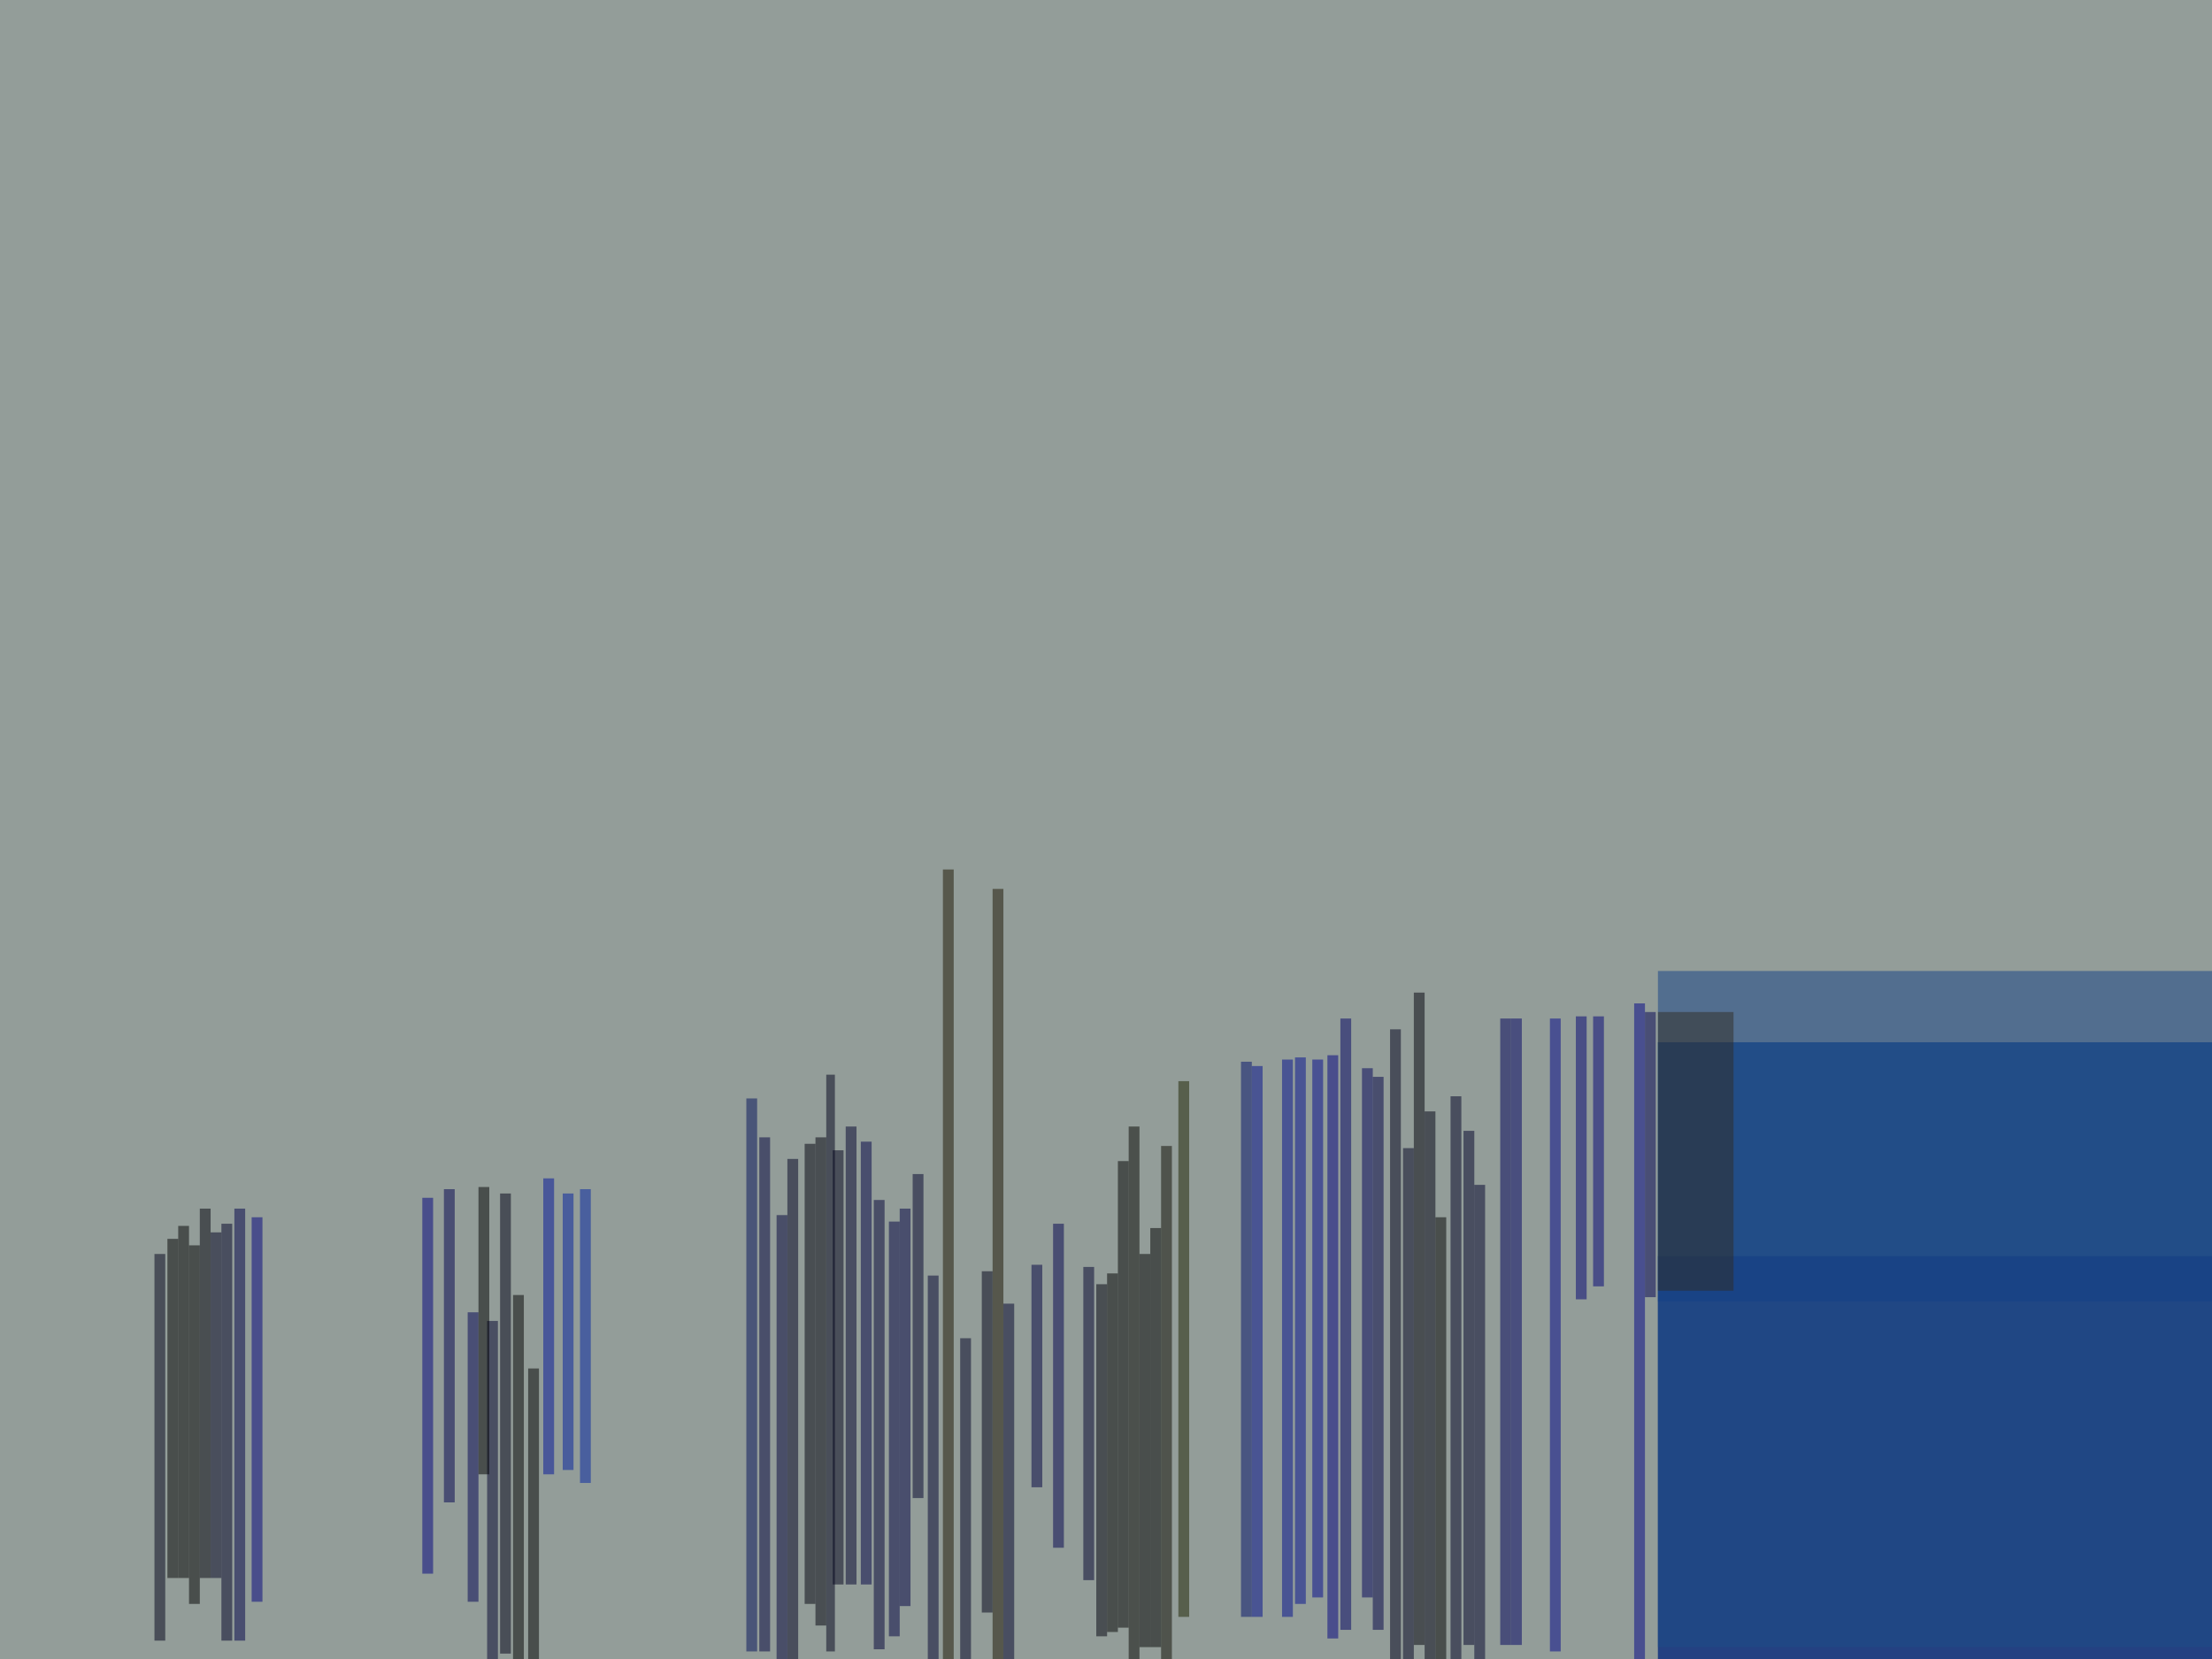 <svg xmlns="http://www.w3.org/2000/svg" version="1.1" width="4096" height="3072">
<rect x="0" y="0" width="4096" height="3072" fill="#939d99" />
<g transform="scale(4) translate(0.5 0.5)">
<rect fill="#000375" fill-opacity="0.502" x="767" y="581" width="257" height="187" />
<rect fill="#00347e" fill-opacity="0.502" x="767" y="482" width="257" height="286" />
<rect fill="#1c4f85" fill-opacity="0.502" x="767" y="482" width="257" height="280" />
<rect fill="#000286" fill-opacity="0.502" x="756" y="464" width="5" height="304" />
<rect fill="#00000b" fill-opacity="0.502" x="654" y="459" width="5" height="302" />
<rect fill="#000000" fill-opacity="0.502" x="87" y="576" width="5" height="166" />
<rect fill="#000000" fill-opacity="0.502" x="82" y="567" width="5" height="163" />
<rect fill="#00000a" fill-opacity="0.502" x="92" y="559" width="5" height="171" />
<rect fill="#000021" fill-opacity="0.502" x="97" y="570" width="5" height="160" />
<rect fill="#000000" fill-opacity="0.502" x="77" y="573" width="5" height="157" />
<rect fill="#00000d" fill-opacity="0.502" x="377" y="526" width="5" height="226" />
<rect fill="#00000c" fill-opacity="0.502" x="372" y="529" width="5" height="213" />
<rect fill="#00001a" fill-opacity="0.502" x="385" y="532" width="5" height="201" />
<rect fill="#000045" fill-opacity="0.502" x="398" y="528" width="5" height="205" />
<rect fill="#00002d" fill-opacity="0.502" x="391" y="521" width="5" height="212" />
<rect fill="#000000" fill-opacity="0.502" x="664" y="563" width="5" height="205" />
<rect fill="#000020" fill-opacity="0.502" x="649" y="531" width="5" height="237" />
<rect fill="#000013" fill-opacity="0.502" x="659" y="514" width="5" height="254" />
<rect fill="#000024" fill-opacity="0.502" x="671" y="507" width="5" height="261" />
<rect fill="#00001d" fill-opacity="0.502" x="643" y="476" width="5" height="292" />
<rect fill="#000036" fill-opacity="0.502" x="404" y="555" width="5" height="208" />
<rect fill="#000041" fill-opacity="0.502" x="411" y="565" width="5" height="192" />
<rect fill="#000043" fill-opacity="0.502" x="416" y="559" width="5" height="184" />
<rect fill="#1a1200" fill-opacity="0.502" x="459" y="411" width="5" height="357" />
<rect fill="#1c1400" fill-opacity="0.502" x="436" y="402" width="5" height="366" />
<rect fill="#000016" fill-opacity="0.502" x="231" y="552" width="5" height="213" />
<rect fill="#000000" fill-opacity="0.502" x="237" y="599" width="5" height="169" />
<rect fill="#000000" fill-opacity="0.502" x="244" y="633" width="5" height="135" />
<rect fill="#00002c" fill-opacity="0.502" x="225" y="611" width="5" height="157" />
<rect fill="#000053" fill-opacity="0.502" x="216" y="607" width="5" height="134" />
<rect fill="#000000" fill-opacity="0.502" x="527" y="580" width="5" height="182" />
<rect fill="#000000" fill-opacity="0.502" x="532" y="568" width="5" height="194" />
<rect fill="#000000" fill-opacity="0.502" x="517" y="537" width="5" height="216" />
<rect fill="#0d0a00" fill-opacity="0.502" x="537" y="530" width="5" height="238" />
<rect fill="#040500" fill-opacity="0.502" x="522" y="521" width="5" height="247" />
<rect fill="#124086" fill-opacity="0.502" x="767" y="449" width="257" height="153" />
<rect fill="#000076" fill-opacity="0.502" x="737" y="470" width="5" height="125" />
<rect fill="#312c24" fill-opacity="0.502" x="767" y="468" width="35" height="129" />
<rect fill="#000052" fill-opacity="0.502" x="761" y="468" width="5" height="132" />
<rect fill="#000072" fill-opacity="0.502" x="729" y="470" width="5" height="131" />
<rect fill="#000028" fill-opacity="0.502" x="677" y="523" width="5" height="238" />
<rect fill="#00002b" fill-opacity="0.502" x="682" y="548" width="5" height="220" />
<rect fill="#000064" fill-opacity="0.502" x="699" y="471" width="5" height="290" />
<rect fill="#00005b" fill-opacity="0.502" x="694" y="471" width="5" height="290" />
<rect fill="#000489" fill-opacity="0.502" x="717" y="471" width="5" height="293" />
<rect fill="#000045" fill-opacity="0.502" x="635" y="498" width="5" height="256" />
<rect fill="#000063" fill-opacity="0.502" x="620" y="471" width="5" height="283" />
<rect fill="#00007f" fill-opacity="0.502" x="614" y="488" width="5" height="270" />
<rect fill="#000059" fill-opacity="0.502" x="630" y="494" width="5" height="245" />
<rect fill="#00078d" fill-opacity="0.502" x="607" y="490" width="5" height="249" />
<rect fill="#00000d" fill-opacity="0.502" x="507" y="594" width="5" height="163" />
<rect fill="#00002d" fill-opacity="0.502" x="501" y="586" width="5" height="145" />
<rect fill="#00004c" fill-opacity="0.502" x="487" y="566" width="5" height="150" />
<rect fill="#000040" fill-opacity="0.502" x="477" y="585" width="5" height="103" />
<rect fill="#00002b" fill-opacity="0.502" x="422" y="543" width="5" height="150" />
<rect fill="#00002e" fill-opacity="0.502" x="429" y="590" width="5" height="178" />
<rect fill="#00002a" fill-opacity="0.502" x="464" y="603" width="5" height="165" />
<rect fill="#000025" fill-opacity="0.502" x="444" y="619" width="5" height="149" />
<rect fill="#000016" fill-opacity="0.502" x="454" y="588" width="5" height="158" />
<rect fill="#000000" fill-opacity="0.502" x="512" y="589" width="5" height="166" />
<rect fill="#000c8f" fill-opacity="0.502" x="599" y="489" width="5" height="253" />
<rect fill="#000c8e" fill-opacity="0.502" x="593" y="490" width="5" height="258" />
<rect fill="#000c8e" fill-opacity="0.502" x="579" y="493" width="5" height="255" />
<rect fill="#000e6a" fill-opacity="0.502" x="574" y="491" width="5" height="257" />
<rect fill="#1d2200" fill-opacity="0.502" x="545" y="500" width="5" height="248" />
<rect fill="#000000" fill-opacity="0.502" x="221" y="549" width="5" height="133" />
<rect fill="#001399" fill-opacity="0.502" x="251" y="545" width="5" height="137" />
<rect fill="#001ea0" fill-opacity="0.502" x="260" y="552" width="5" height="128" />
<rect fill="#00004e" fill-opacity="0.502" x="205" y="550" width="5" height="145" />
<rect fill="#0022a3" fill-opacity="0.502" x="268" y="550" width="5" height="136" />
<rect fill="#000027" fill-opacity="0.502" x="102" y="566" width="5" height="193" />
<rect fill="#000019" fill-opacity="0.502" x="71" y="580" width="5" height="179" />
<rect fill="#000048" fill-opacity="0.502" x="108" y="559" width="5" height="200" />
<rect fill="#00007e" fill-opacity="0.502" x="116" y="563" width="5" height="178" />
<rect fill="#00007e" fill-opacity="0.502" x="195" y="554" width="5" height="174" />
<rect fill="#000020" fill-opacity="0.502" x="364" y="536" width="5" height="232" />
<rect fill="#000038" fill-opacity="0.502" x="359" y="562" width="5" height="206" />
<rect fill="#00003d" fill-opacity="0.502" x="351" y="526" width="5" height="238" />
<rect fill="#000e58" fill-opacity="0.502" x="345" y="508" width="5" height="256" />
<rect fill="#00001b" fill-opacity="0.502" x="382" y="497" width="4" height="267" />
</g>
</svg>